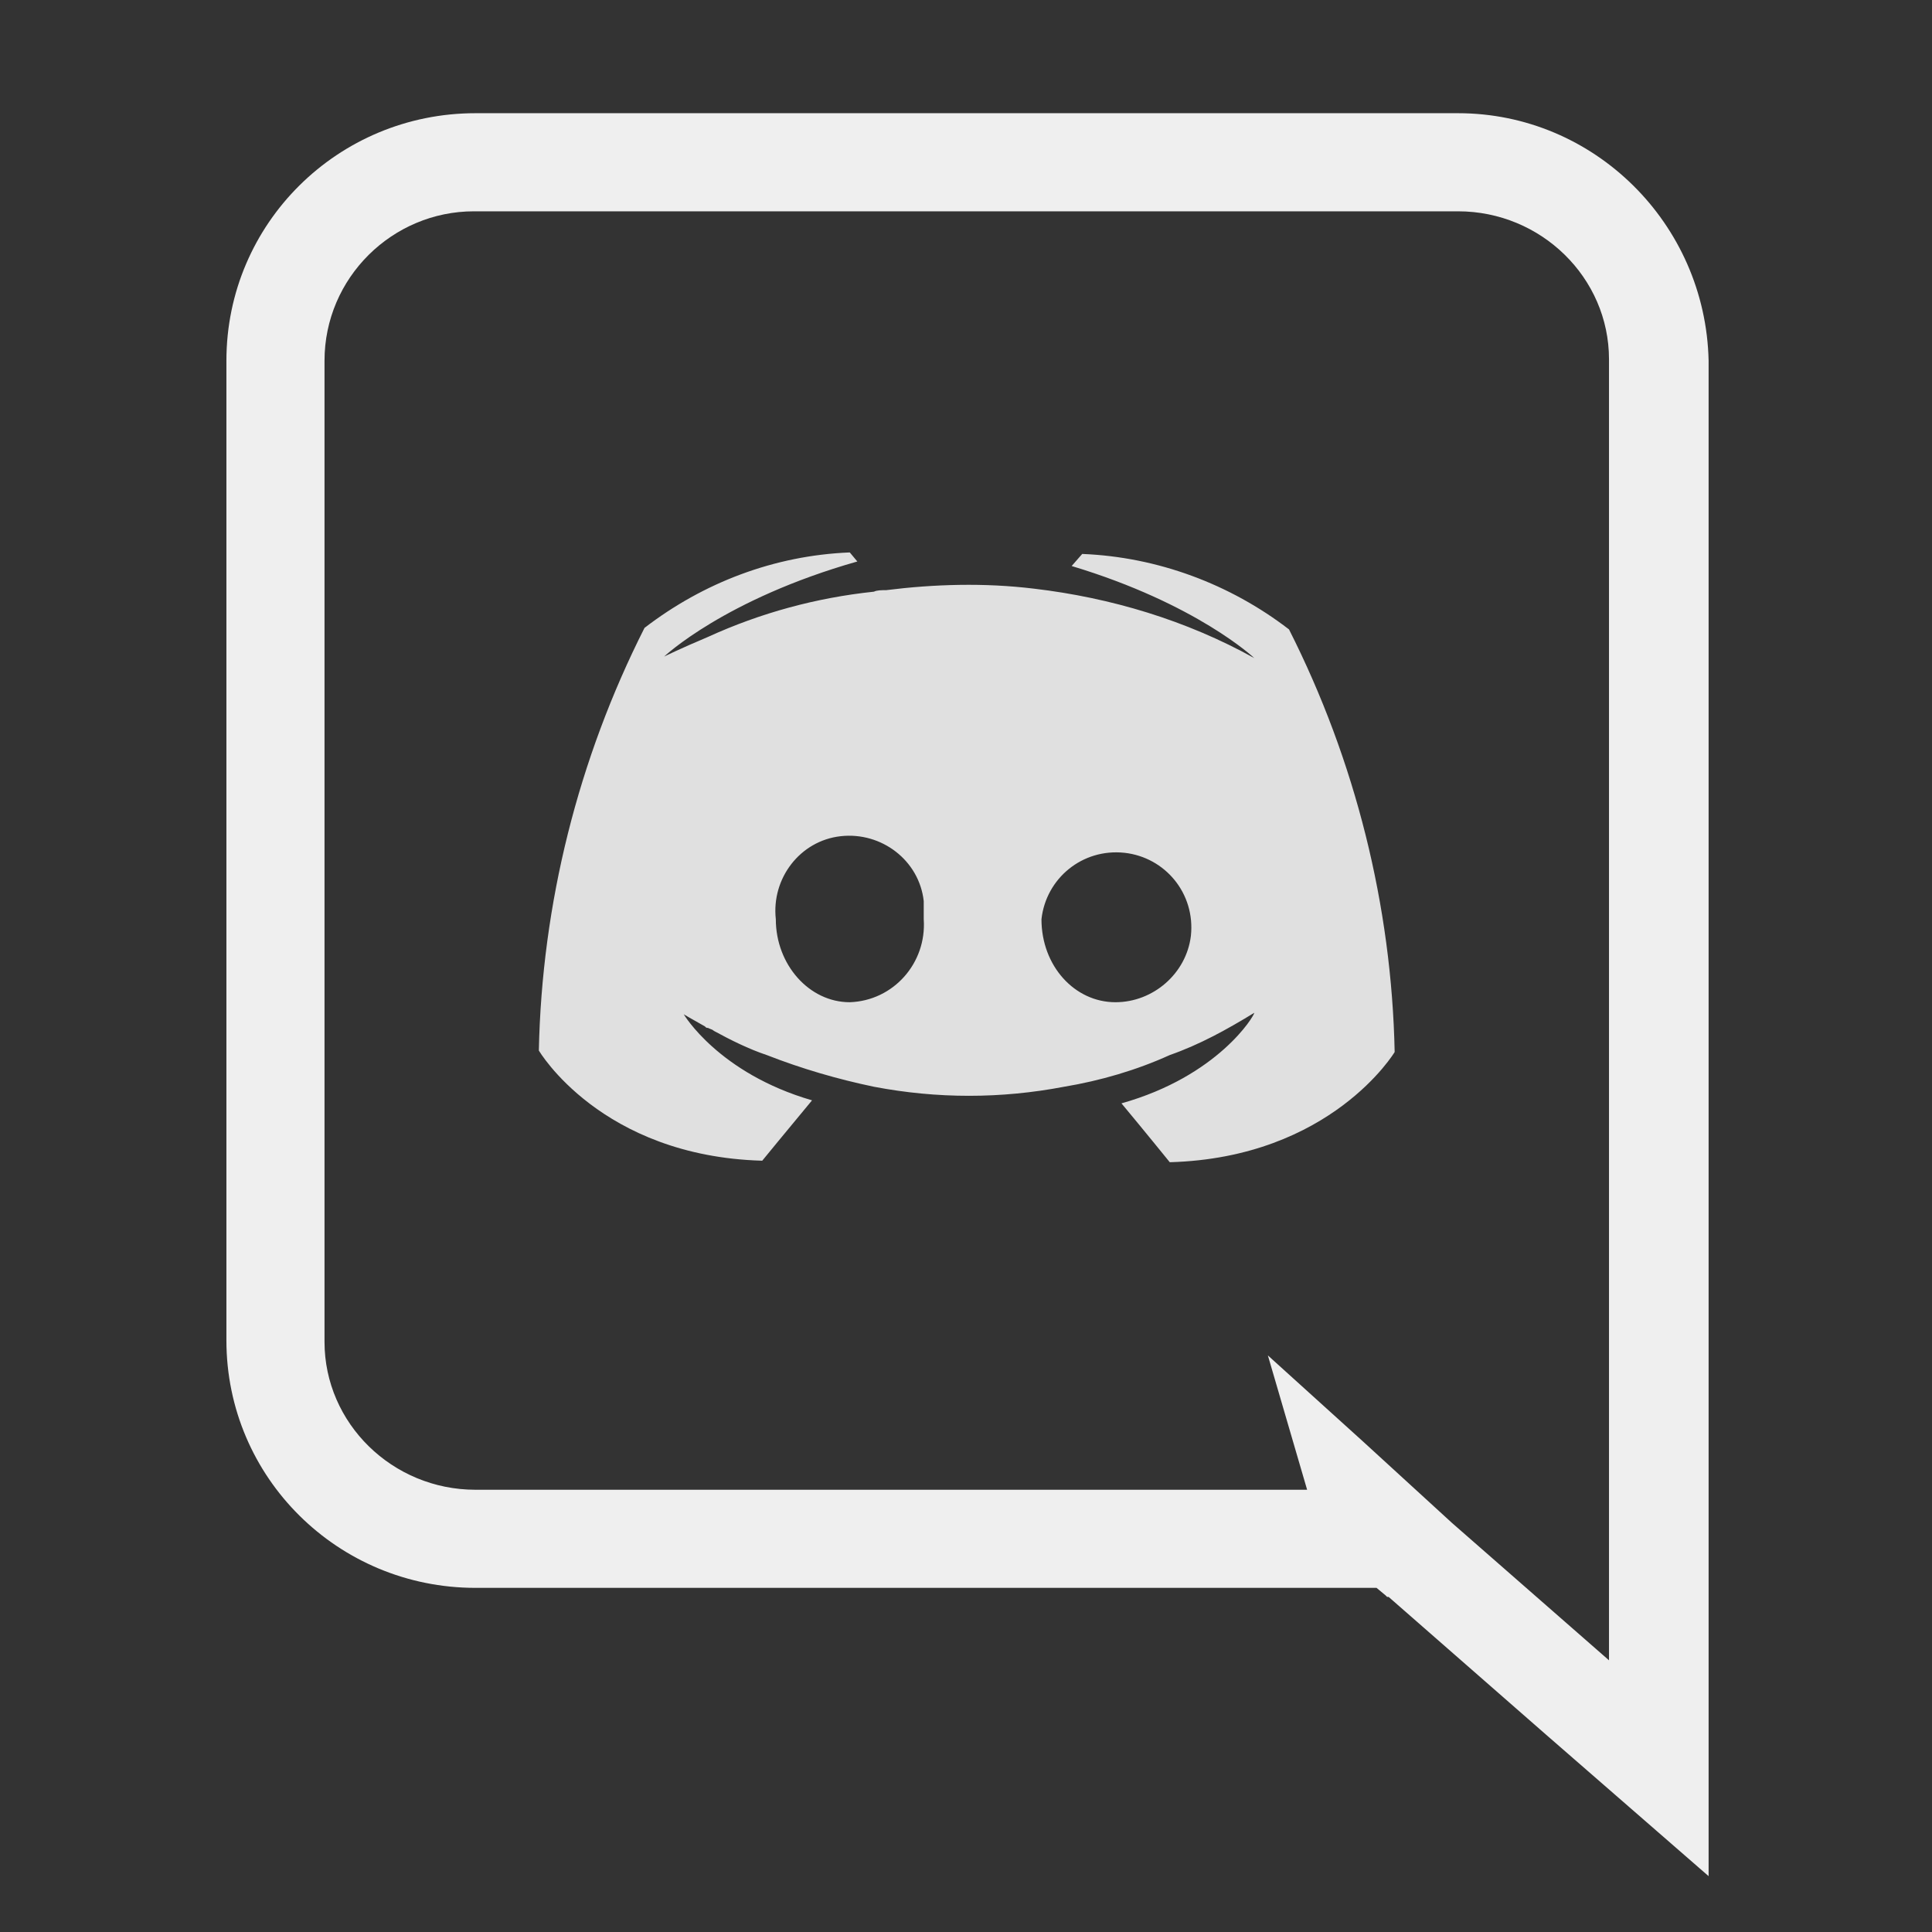 <?xml version="1.0" encoding="utf-8"?>
<!-- Generator: Adobe Illustrator 23.0.3, SVG Export Plug-In . SVG Version: 6.00 Build 0)  -->
<svg version="1.1" id="Layer_1" xmlns="http://www.w3.org/2000/svg" xmlns:xlink="http://www.w3.org/1999/xlink" x="0px" y="0px"
	 viewBox="0 0 128 128" style="enable-background:new 0 0 128 128;" xml:space="preserve">
<rect x="0" y="0" width="128" height="128" fill="#333333" stroke="none"/>
<style type="text/css">
	.st0{fill:#EFEFEF;}
	.st1{fill:#E0E0E0;}
</style>
<title></title>
<path class="st0" d="M96.6,14c5.5,0,10,4.4,10,9.8c0,0,0,0,0,0.1V110l-10.4-9.1l-5.9-5.4L84,89.8l2.6,8.9H31.5c-5.5,0-10-4.4-10-9.8
	c0,0,0,0,0-0.1V23.9c0-5.5,4.5-9.9,9.9-9.9c0,0,0,0,0.1,0L96.6,14 M96.6,7.5H31.5C22.4,7.5,15,14.8,15,23.9v64.9
	c0,9.1,7.4,16.4,16.5,16.4h59.7l0.6,0.5l0.1,0.1h0.1l10.4,9.1l10.8,9.4V23.9C113,14.8,105.6,7.5,96.6,7.5z"/>
<path class="st1" d="M74.3,73.1c1.5,1.8,3.2,3.9,3.2,3.9c10.7-0.3,14.9-7.3,14.9-7.3c-0.2-9.7-2.6-19.3-7-28c-3.9-3-8.7-4.8-13.7-5
	l-0.7,0.8c8.3,2.5,12.1,6.1,12.1,6.1c-4.5-2.5-9.5-4-14.6-4.6c-3.3-0.4-6.6-0.3-9.8,0.1c-0.3,0-0.6,0-0.8,0.1c-3.8,0.4-7.5,1.4-11,3
	C45,43,44,43.5,44,43.5s4-3.8,12.8-6.3l-0.5-0.6c-5,0.2-9.7,2-13.6,5c-4.4,8.7-6.8,18.3-7,28c0,0,4.1,7,14.8,7.3c0,0,1.8-2.2,3.3-4
	c-6.2-1.8-8.5-5.7-8.5-5.7s0.5,0.3,1.4,0.8c0.1,0.1,0.1,0.1,0.2,0.1c0.2,0.1,0.3,0.1,0.4,0.2c1.1,0.6,2.3,1.2,3.5,1.6
	c2.3,0.9,4.7,1.6,7.1,2.1c4.2,0.8,8.4,0.8,12.6,0c2.4-0.4,4.8-1.1,7-2.1c2-0.7,3.8-1.7,5.6-2.8C83.1,67.3,80.7,71.3,74.3,73.1z
	 M56.3,66.4c-2.7,0-4.9-2.5-4.9-5.5c-0.3-2.7,1.6-5.2,4.3-5.5c2.7-0.3,5.2,1.6,5.5,4.3c0,0.4,0,0.8,0,1.2
	C61.4,63.8,59.2,66.3,56.3,66.4C56.3,66.4,56.3,66.4,56.3,66.4L56.3,66.4z M73.9,66.4c-2.7,0-4.9-2.4-4.9-5.5
	c0.3-2.7,2.7-4.7,5.5-4.4c2.7,0.3,4.7,2.7,4.4,5.5C78.6,64.5,76.4,66.4,73.9,66.4L73.9,66.4z"/>
</svg>
